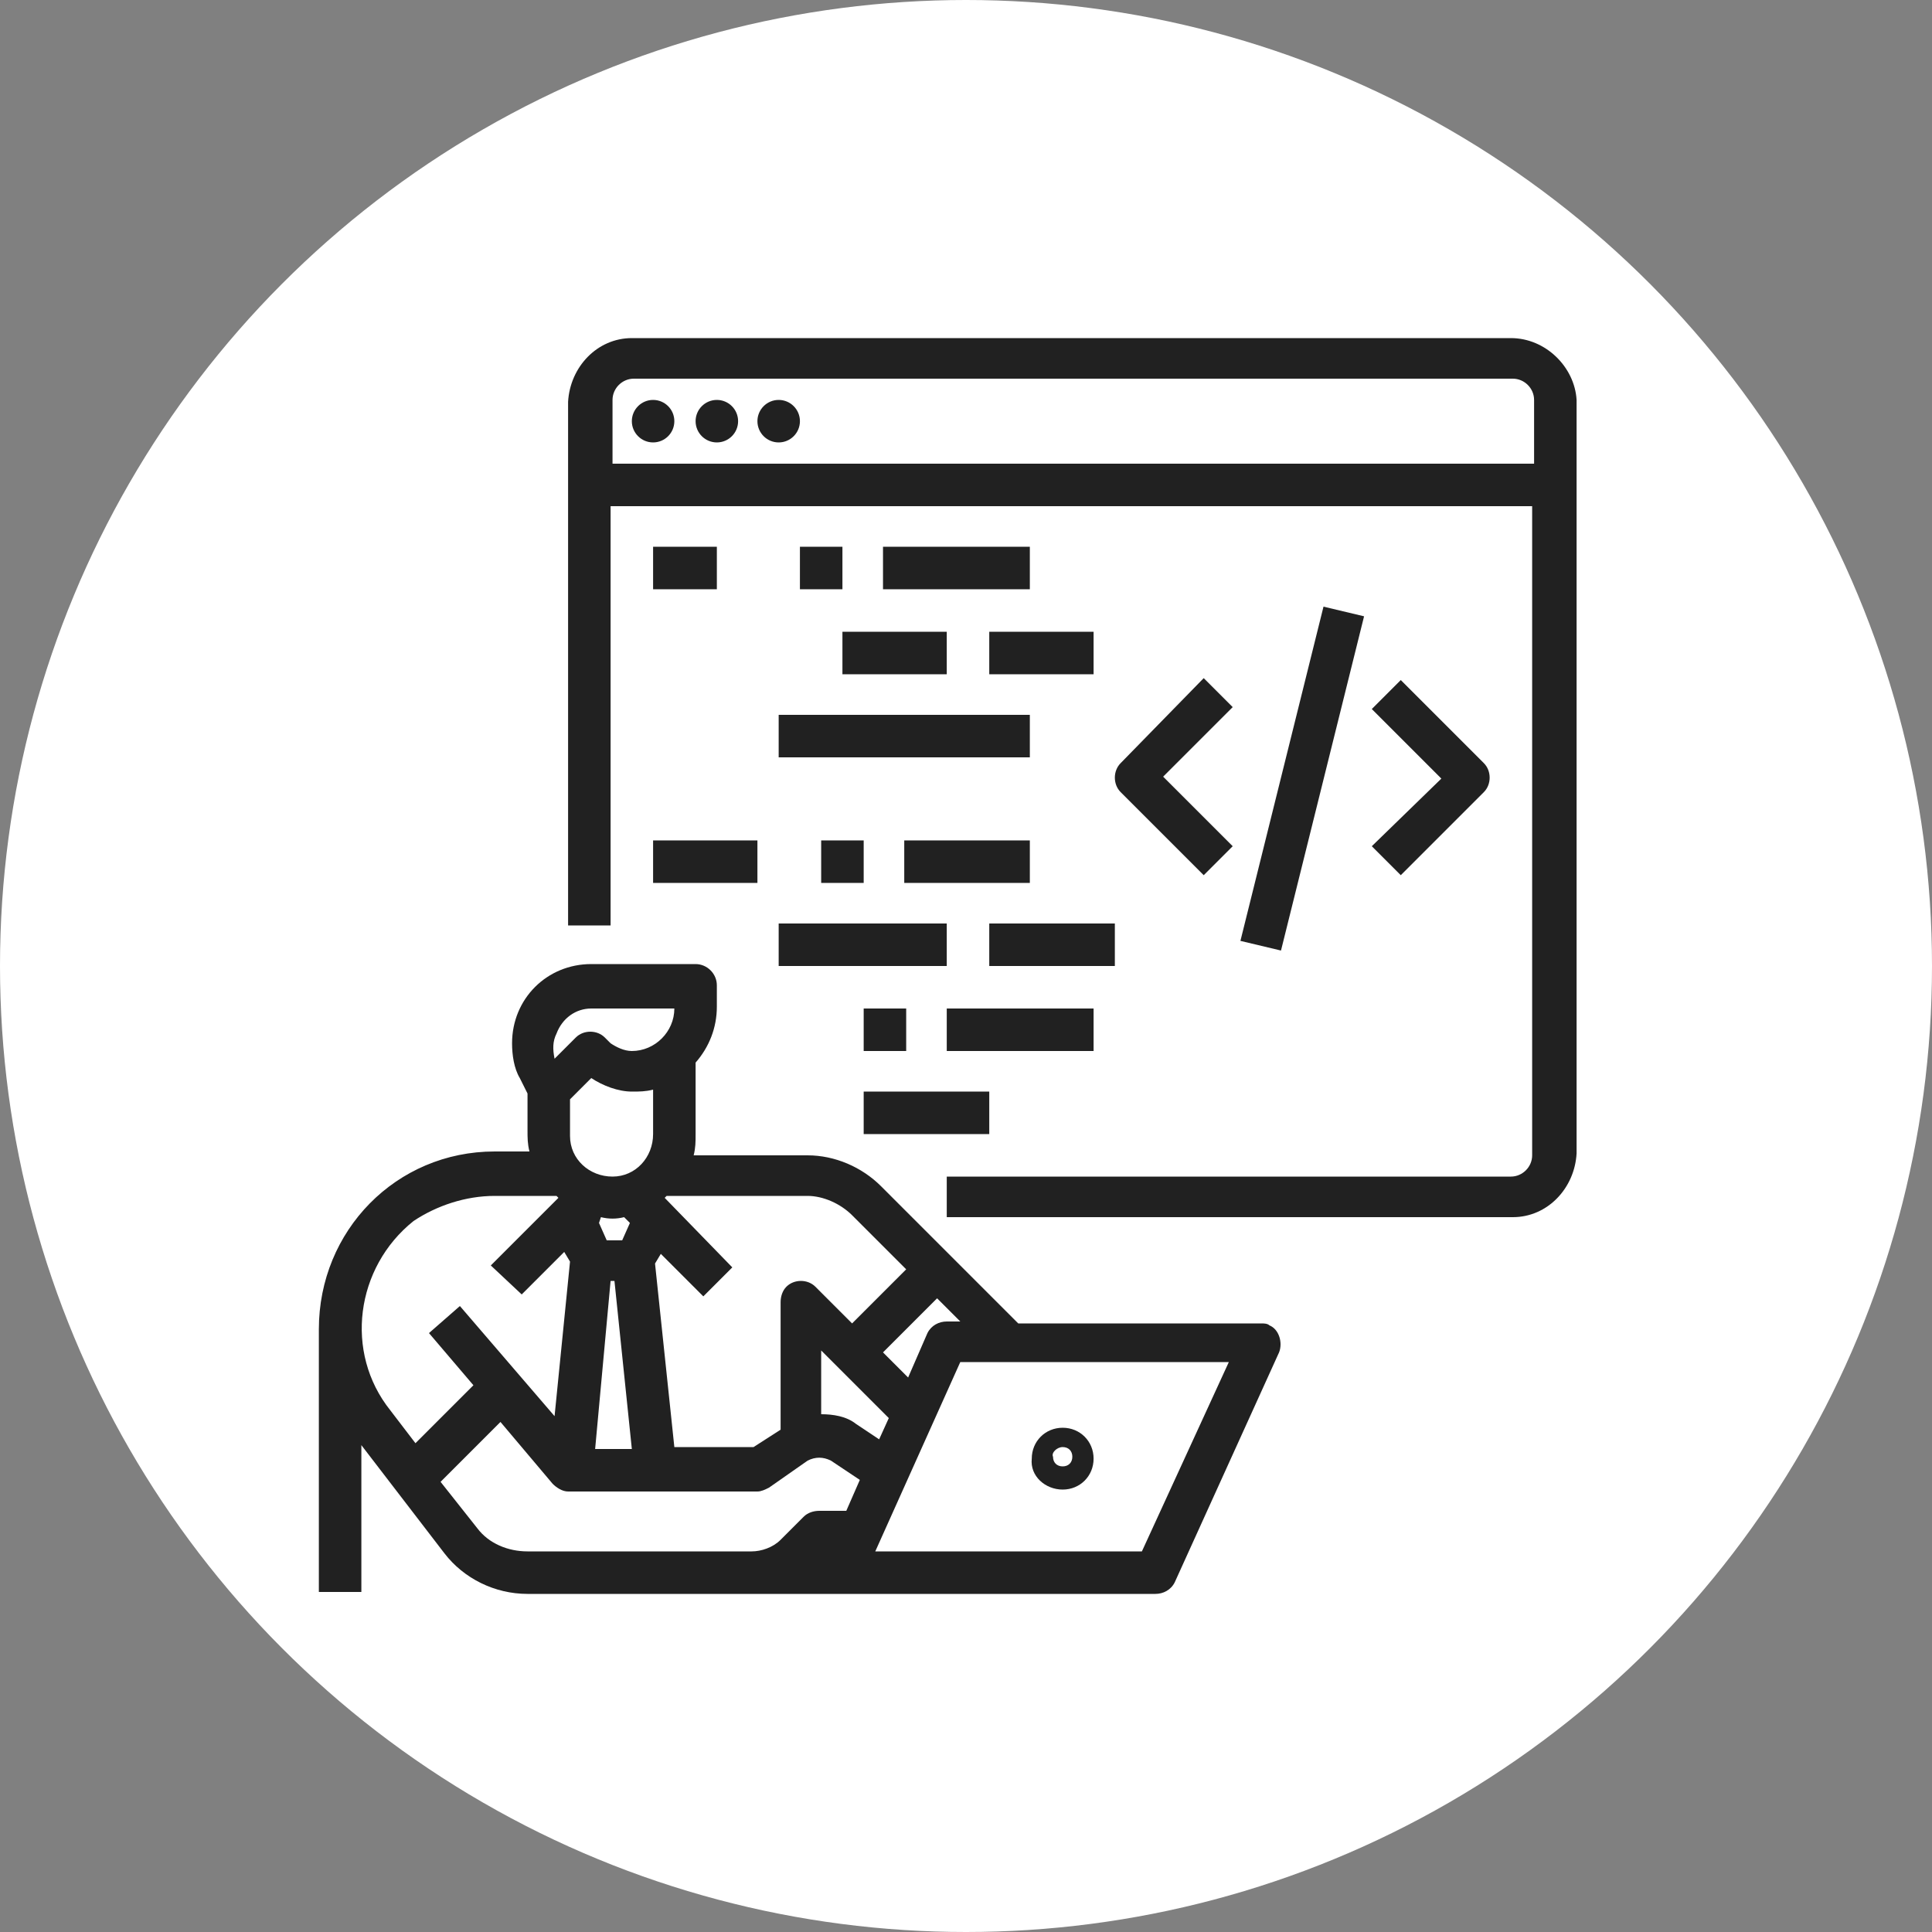 <?xml version="1.0" encoding="utf-8"?>
<!-- Generator: Adobe Illustrator 25.0.1, SVG Export Plug-In . SVG Version: 6.00 Build 0)  -->
<svg version="1.1" id="Layer_1" xmlns="http://www.w3.org/2000/svg" xmlns:xlink="http://www.w3.org/1999/xlink" x="0px" y="0px"
	 viewBox="0 0 100 100" style="enable-background:new 0 0 100 100;" xml:space="preserve">
<rect x="0" y="0" width="100" height="100" fill="#808080" stroke="none"/>
<style type="text/css">
	.st0{fill:#FFFFFF;}
	.st1{fill:#212121;}
</style>
<circle class="st0" cx="50" cy="50" r="50"/>
<g id="web-development" transform="translate(-15.996 -16)">
	<path id="Path_23" class="st1" d="M94.2,33.5H48.7c-1.8,0-3.2,1.5-3.3,3.3v27.1h2.2V42.2h47.7v33.6c0,0.6-0.5,1.1-1.1,1.1H65V79
		h29.3c1.8,0,3.2-1.5,3.3-3.3v-39C97.5,35,96,33.5,94.2,33.5z M47.7,40v-3.3c0-0.6,0.5-1.1,1.1-1.1h45.5c0.6,0,1.1,0.5,1.1,1.1V40
		H47.7z"/>
	<circle id="Ellipse_6" class="st1" cx="49.8" cy="37.8" r="1.1"/>
	<circle id="Ellipse_7" class="st1" cx="53.1" cy="37.8" r="1.1"/>
	<circle id="Ellipse_8" class="st1" cx="56.3" cy="37.8" r="1.1"/>
	<path id="Path_24" class="st1" d="M34.7,90.8l4.3,5.6c1,1.3,2.6,2.1,4.3,2.1h32.5c0.4,0,0.8-0.2,1-0.6l5.4-11.9
		c0.2-0.5,0-1.2-0.5-1.4c-0.1-0.1-0.3-0.1-0.4-0.1H68.7l-7.1-7.1c-1-1-2.4-1.6-3.8-1.6h-5.9c0.1-0.4,0.1-0.7,0.1-1.1V71
		c0.7-0.8,1.1-1.8,1.1-2.9v-1.1c0-0.6-0.5-1.1-1.1-1.1h-5.4c-2.3,0-4.1,1.8-4.1,4.1c0,0.6,0.1,1.3,0.4,1.8l0.4,0.8v1.9
		c0,0.4,0,0.7,0.1,1.1h-1.8c-5.1,0-9.1,4.1-9.1,9.2v13.6h2.2L34.7,90.8z M40.7,95.1l-1.9-2.4l3.1-3.1l2.7,3.2
		c0.2,0.2,0.5,0.4,0.8,0.4h9.8c0.2,0,0.4-0.1,0.6-0.2l2-1.4c0.4-0.2,0.8-0.2,1.2,0l1.5,1l-0.7,1.6h-1.4c-0.3,0-0.6,0.1-0.8,0.3
		l-1.2,1.2c-0.4,0.4-1,0.6-1.5,0.6H43.3C42.3,96.3,41.3,95.9,40.7,95.1L40.7,95.1z M45.5,72.9l1.1-1.1c0.6,0.4,1.4,0.7,2.1,0.7
		c0.4,0,0.7,0,1.1-0.1v2.3c0,1.2-0.9,2.2-2.1,2.2c-1.2,0-2.2-0.9-2.2-2.1c0,0,0-0.1,0-0.1L45.5,72.9z M47.1,79
		c0.4,0.1,0.8,0.1,1.2,0l0.3,0.3l-0.4,0.9h-0.8l-0.4-0.9L47.1,79z M47.6,82.3h0.2l0.9,8.7h-1.9L47.6,82.3z M58.5,85.9l3.5,3.5
		l-0.5,1.1l-1.2-0.8c-0.5-0.4-1.2-0.5-1.8-0.5L58.5,85.9z M75.1,96.3H61.3l4.4-9.8h13.9L75.1,96.3z M65,84.4c-0.4,0-0.8,0.2-1,0.6
		l-1,2.3L61.7,86l2.8-2.8l1.2,1.2L65,84.4z M60.1,78.9l2.8,2.8l-2.8,2.8l-1.9-1.9c-0.4-0.4-1.1-0.4-1.5,0c-0.2,0.2-0.3,0.5-0.3,0.8
		V90l-1.4,0.9h-4.1l-1-9.5l0.3-0.5l2.2,2.2l1.5-1.5L50.4,78c0,0,0.1-0.1,0.1-0.1h7.3C58.6,77.9,59.5,78.3,60.1,78.9L60.1,78.9z
		 M44.8,69.5c0.3-0.8,1-1.3,1.8-1.3h4.3c0,1.2-1,2.2-2.2,2.2c-0.4,0-0.8-0.2-1.1-0.4l-0.3-0.3c-0.4-0.4-1.1-0.4-1.5,0c0,0,0,0,0,0
		l-1.1,1.1C44.6,70.3,44.6,69.9,44.8,69.5L44.8,69.5z M41.6,77.9h3.2c0,0,0.1,0.1,0.1,0.1l-3.5,3.5L43,83l2.2-2.2l0.3,0.5l-0.8,8
		l-4.9-5.7l-1.6,1.4l2.3,2.7l-3,3l-1.3-1.7c-2.4-3-1.8-7.4,1.2-9.8C38.6,78.4,40.1,77.9,41.6,77.9L41.6,77.9z"/>
	<path id="Path_25" class="st1" d="M49.8,44.3h3.3v2.2h-3.3V44.3z"/>
	<path id="Path_26" class="st1" d="M57.4,44.3h2.2v2.2h-2.2V44.3z"/>
	<path id="Path_27" class="st1" d="M61.7,44.3h7.6v2.2h-7.6V44.3z"/>
	<path id="Path_28" class="st1" d="M59.6,48.7H65v2.2h-5.4V48.7z"/>
	<path id="Path_29" class="st1" d="M67.2,48.7h5.4v2.2h-5.4V48.7z"/>
	<path id="Path_30" class="st1" d="M56.3,53h13v2.2h-13V53z"/>
	<path id="Path_31" class="st1" d="M49.8,59.5h5.4v2.2h-5.4V59.5z"/>
	<path id="Path_32" class="st1" d="M62.8,59.5h6.5v2.2h-6.5V59.5z"/>
	<path id="Path_33" class="st1" d="M58.5,59.5h2.2v2.2h-2.2V59.5z"/>
	<path id="Path_34" class="st1" d="M56.3,63.8H65V66h-8.7V63.8z"/>
	<path id="Path_35" class="st1" d="M67.2,63.8h6.5V66h-6.5V63.8z"/>
	<path id="Path_36" class="st1" d="M60.7,68.2h2.2v2.2h-2.2V68.2z"/>
	<path id="Path_37" class="st1" d="M65,68.2h7.6v2.2H65V68.2z"/>
	<path id="Path_38" class="st1" d="M60.7,72.5h6.5v2.2h-6.5V72.5z"/>
	<path id="Path_39" class="st1" d="M78.3,51.1L74,55.5c-0.4,0.4-0.4,1.1,0,1.5c0,0,0,0,0,0l4.3,4.3l1.5-1.5l-3.6-3.6l3.6-3.6
		L78.3,51.1z"/>
	<path id="Path_40" class="st1" d="M88.5,61.3l4.3-4.3c0.4-0.4,0.4-1.1,0-1.5c0,0,0,0,0,0l-4.3-4.3L87,52.7l3.6,3.6L87,59.8
		L88.5,61.3z"/>
	<path id="Path_41" class="st1" d="M80.2,64.7l4.3-17.3l2.1,0.5l-4.3,17.3L80.2,64.7z"/>
	<path id="Path_42" class="st1" d="M71,93.1c0.9,0,1.6-0.7,1.6-1.6c0-0.9-0.7-1.6-1.6-1.6c-0.9,0-1.6,0.7-1.6,1.6
		C69.3,92.4,70.1,93.1,71,93.1L71,93.1z M71,90.9c0.3,0,0.5,0.2,0.5,0.5c0,0.3-0.2,0.5-0.5,0.5c-0.3,0-0.5-0.2-0.5-0.5c0,0,0,0,0,0
		C70.4,91.2,70.7,90.9,71,90.9z"/>
</g>
</svg>
